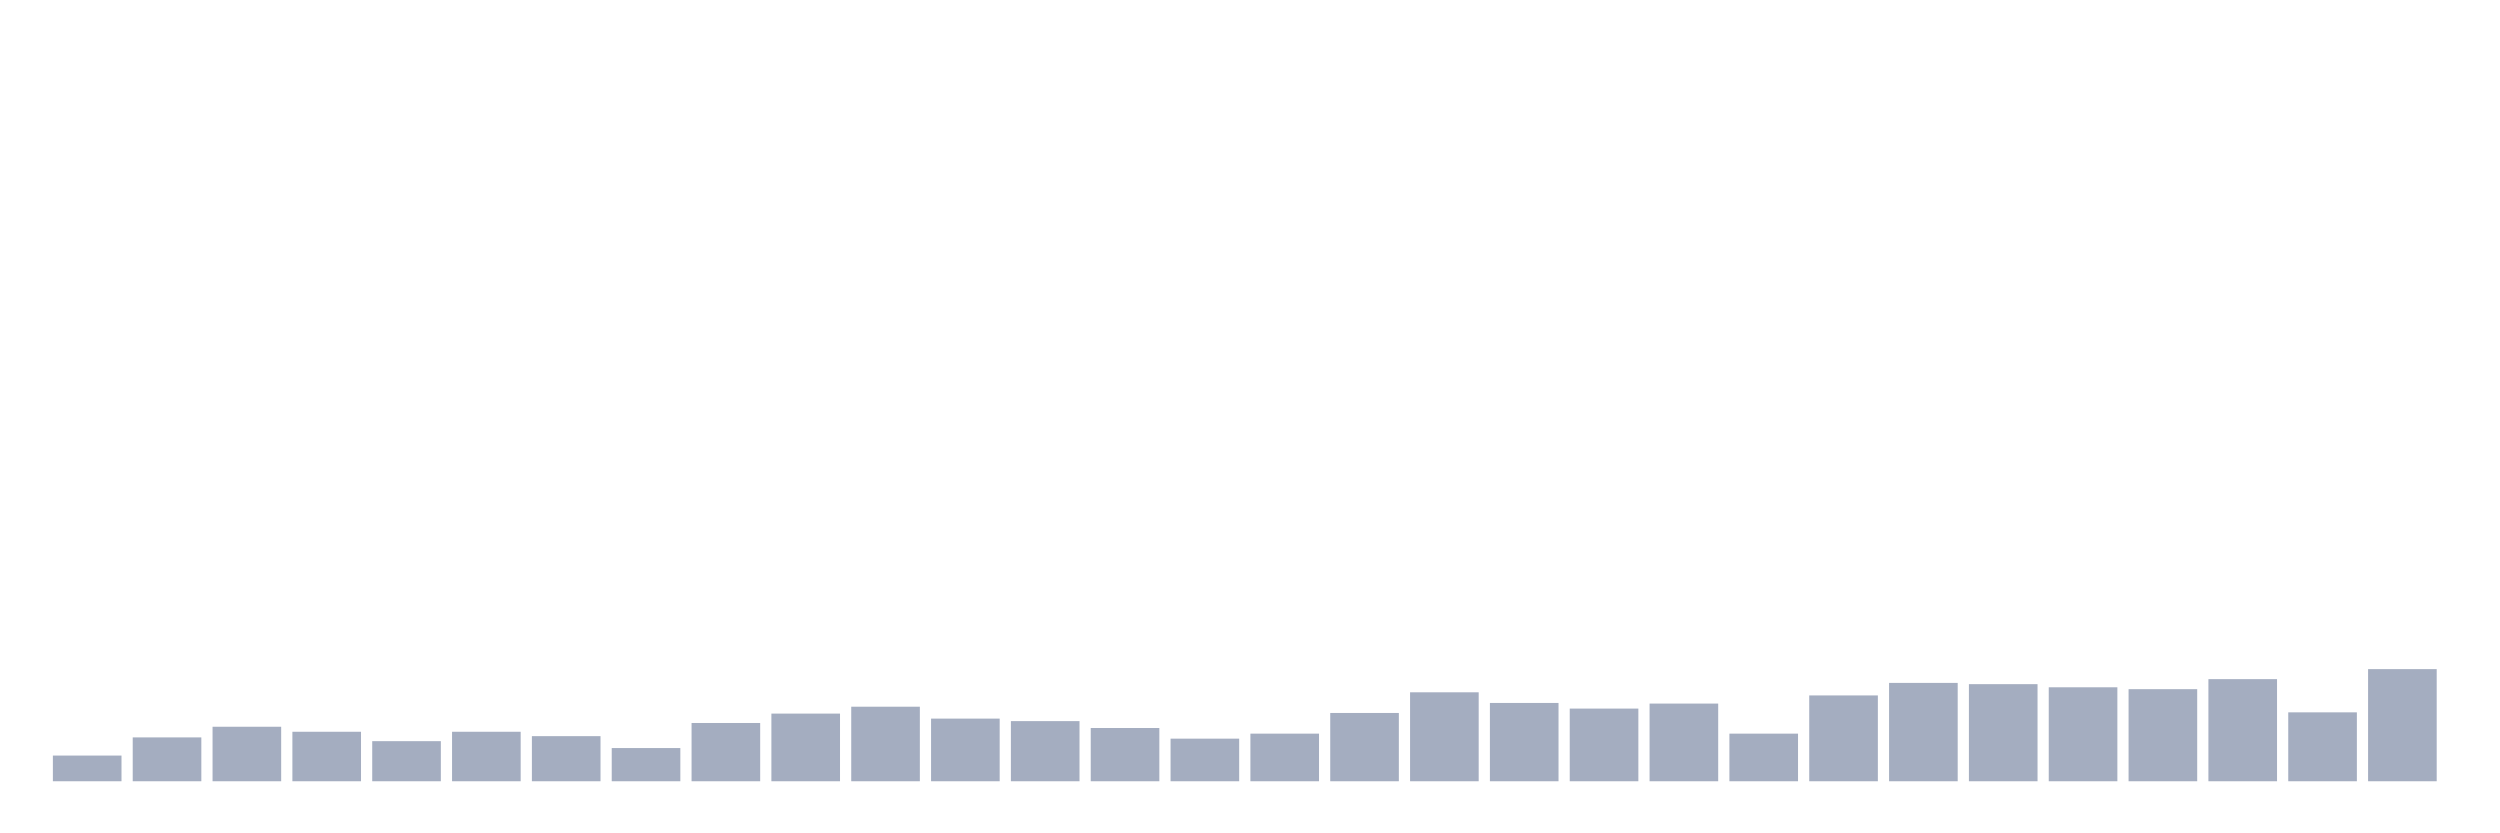 <svg xmlns="http://www.w3.org/2000/svg" viewBox="0 0 480 160"><g transform="translate(10,10)"><rect class="bar" x="0.153" width="13.175" y="135.069" height="4.931" fill="rgb(164,173,192)"></rect><rect class="bar" x="15.482" width="13.175" y="131.581" height="8.419" fill="rgb(164,173,192)"></rect><rect class="bar" x="30.81" width="13.175" y="129.536" height="10.464" fill="rgb(164,173,192)"></rect><rect class="bar" x="46.138" width="13.175" y="130.498" height="9.502" fill="rgb(164,173,192)"></rect><rect class="bar" x="61.466" width="13.175" y="132.302" height="7.698" fill="rgb(164,173,192)"></rect><rect class="bar" x="76.794" width="13.175" y="130.498" height="9.502" fill="rgb(164,173,192)"></rect><rect class="bar" x="92.123" width="13.175" y="131.34" height="8.66" fill="rgb(164,173,192)"></rect><rect class="bar" x="107.451" width="13.175" y="133.625" height="6.375" fill="rgb(164,173,192)"></rect><rect class="bar" x="122.779" width="13.175" y="128.814" height="11.186" fill="rgb(164,173,192)"></rect><rect class="bar" x="138.107" width="13.175" y="127.01" height="12.99" fill="rgb(164,173,192)"></rect><rect class="bar" x="153.436" width="13.175" y="125.687" height="14.313" fill="rgb(164,173,192)"></rect><rect class="bar" x="168.764" width="13.175" y="127.973" height="12.027" fill="rgb(164,173,192)"></rect><rect class="bar" x="184.092" width="13.175" y="128.454" height="11.546" fill="rgb(164,173,192)"></rect><rect class="bar" x="199.42" width="13.175" y="129.777" height="10.223" fill="rgb(164,173,192)"></rect><rect class="bar" x="214.748" width="13.175" y="131.821" height="8.179" fill="rgb(164,173,192)"></rect><rect class="bar" x="230.077" width="13.175" y="130.859" height="9.141" fill="rgb(164,173,192)"></rect><rect class="bar" x="245.405" width="13.175" y="126.89" height="13.11" fill="rgb(164,173,192)"></rect><rect class="bar" x="260.733" width="13.175" y="122.921" height="17.079" fill="rgb(164,173,192)"></rect><rect class="bar" x="276.061" width="13.175" y="124.966" height="15.034" fill="rgb(164,173,192)"></rect><rect class="bar" x="291.39" width="13.175" y="126.048" height="13.952" fill="rgb(164,173,192)"></rect><rect class="bar" x="306.718" width="13.175" y="125.086" height="14.914" fill="rgb(164,173,192)"></rect><rect class="bar" x="322.046" width="13.175" y="130.859" height="9.141" fill="rgb(164,173,192)"></rect><rect class="bar" x="337.374" width="13.175" y="123.522" height="16.478" fill="rgb(164,173,192)"></rect><rect class="bar" x="352.702" width="13.175" y="121.117" height="18.883" fill="rgb(164,173,192)"></rect><rect class="bar" x="368.031" width="13.175" y="121.357" height="18.643" fill="rgb(164,173,192)"></rect><rect class="bar" x="383.359" width="13.175" y="121.959" height="18.041" fill="rgb(164,173,192)"></rect><rect class="bar" x="398.687" width="13.175" y="122.32" height="17.68" fill="rgb(164,173,192)"></rect><rect class="bar" x="414.015" width="13.175" y="120.395" height="19.605" fill="rgb(164,173,192)"></rect><rect class="bar" x="429.344" width="13.175" y="126.77" height="13.23" fill="rgb(164,173,192)"></rect><rect class="bar" x="444.672" width="13.175" y="118.471" height="21.529" fill="rgb(164,173,192)"></rect></g></svg>